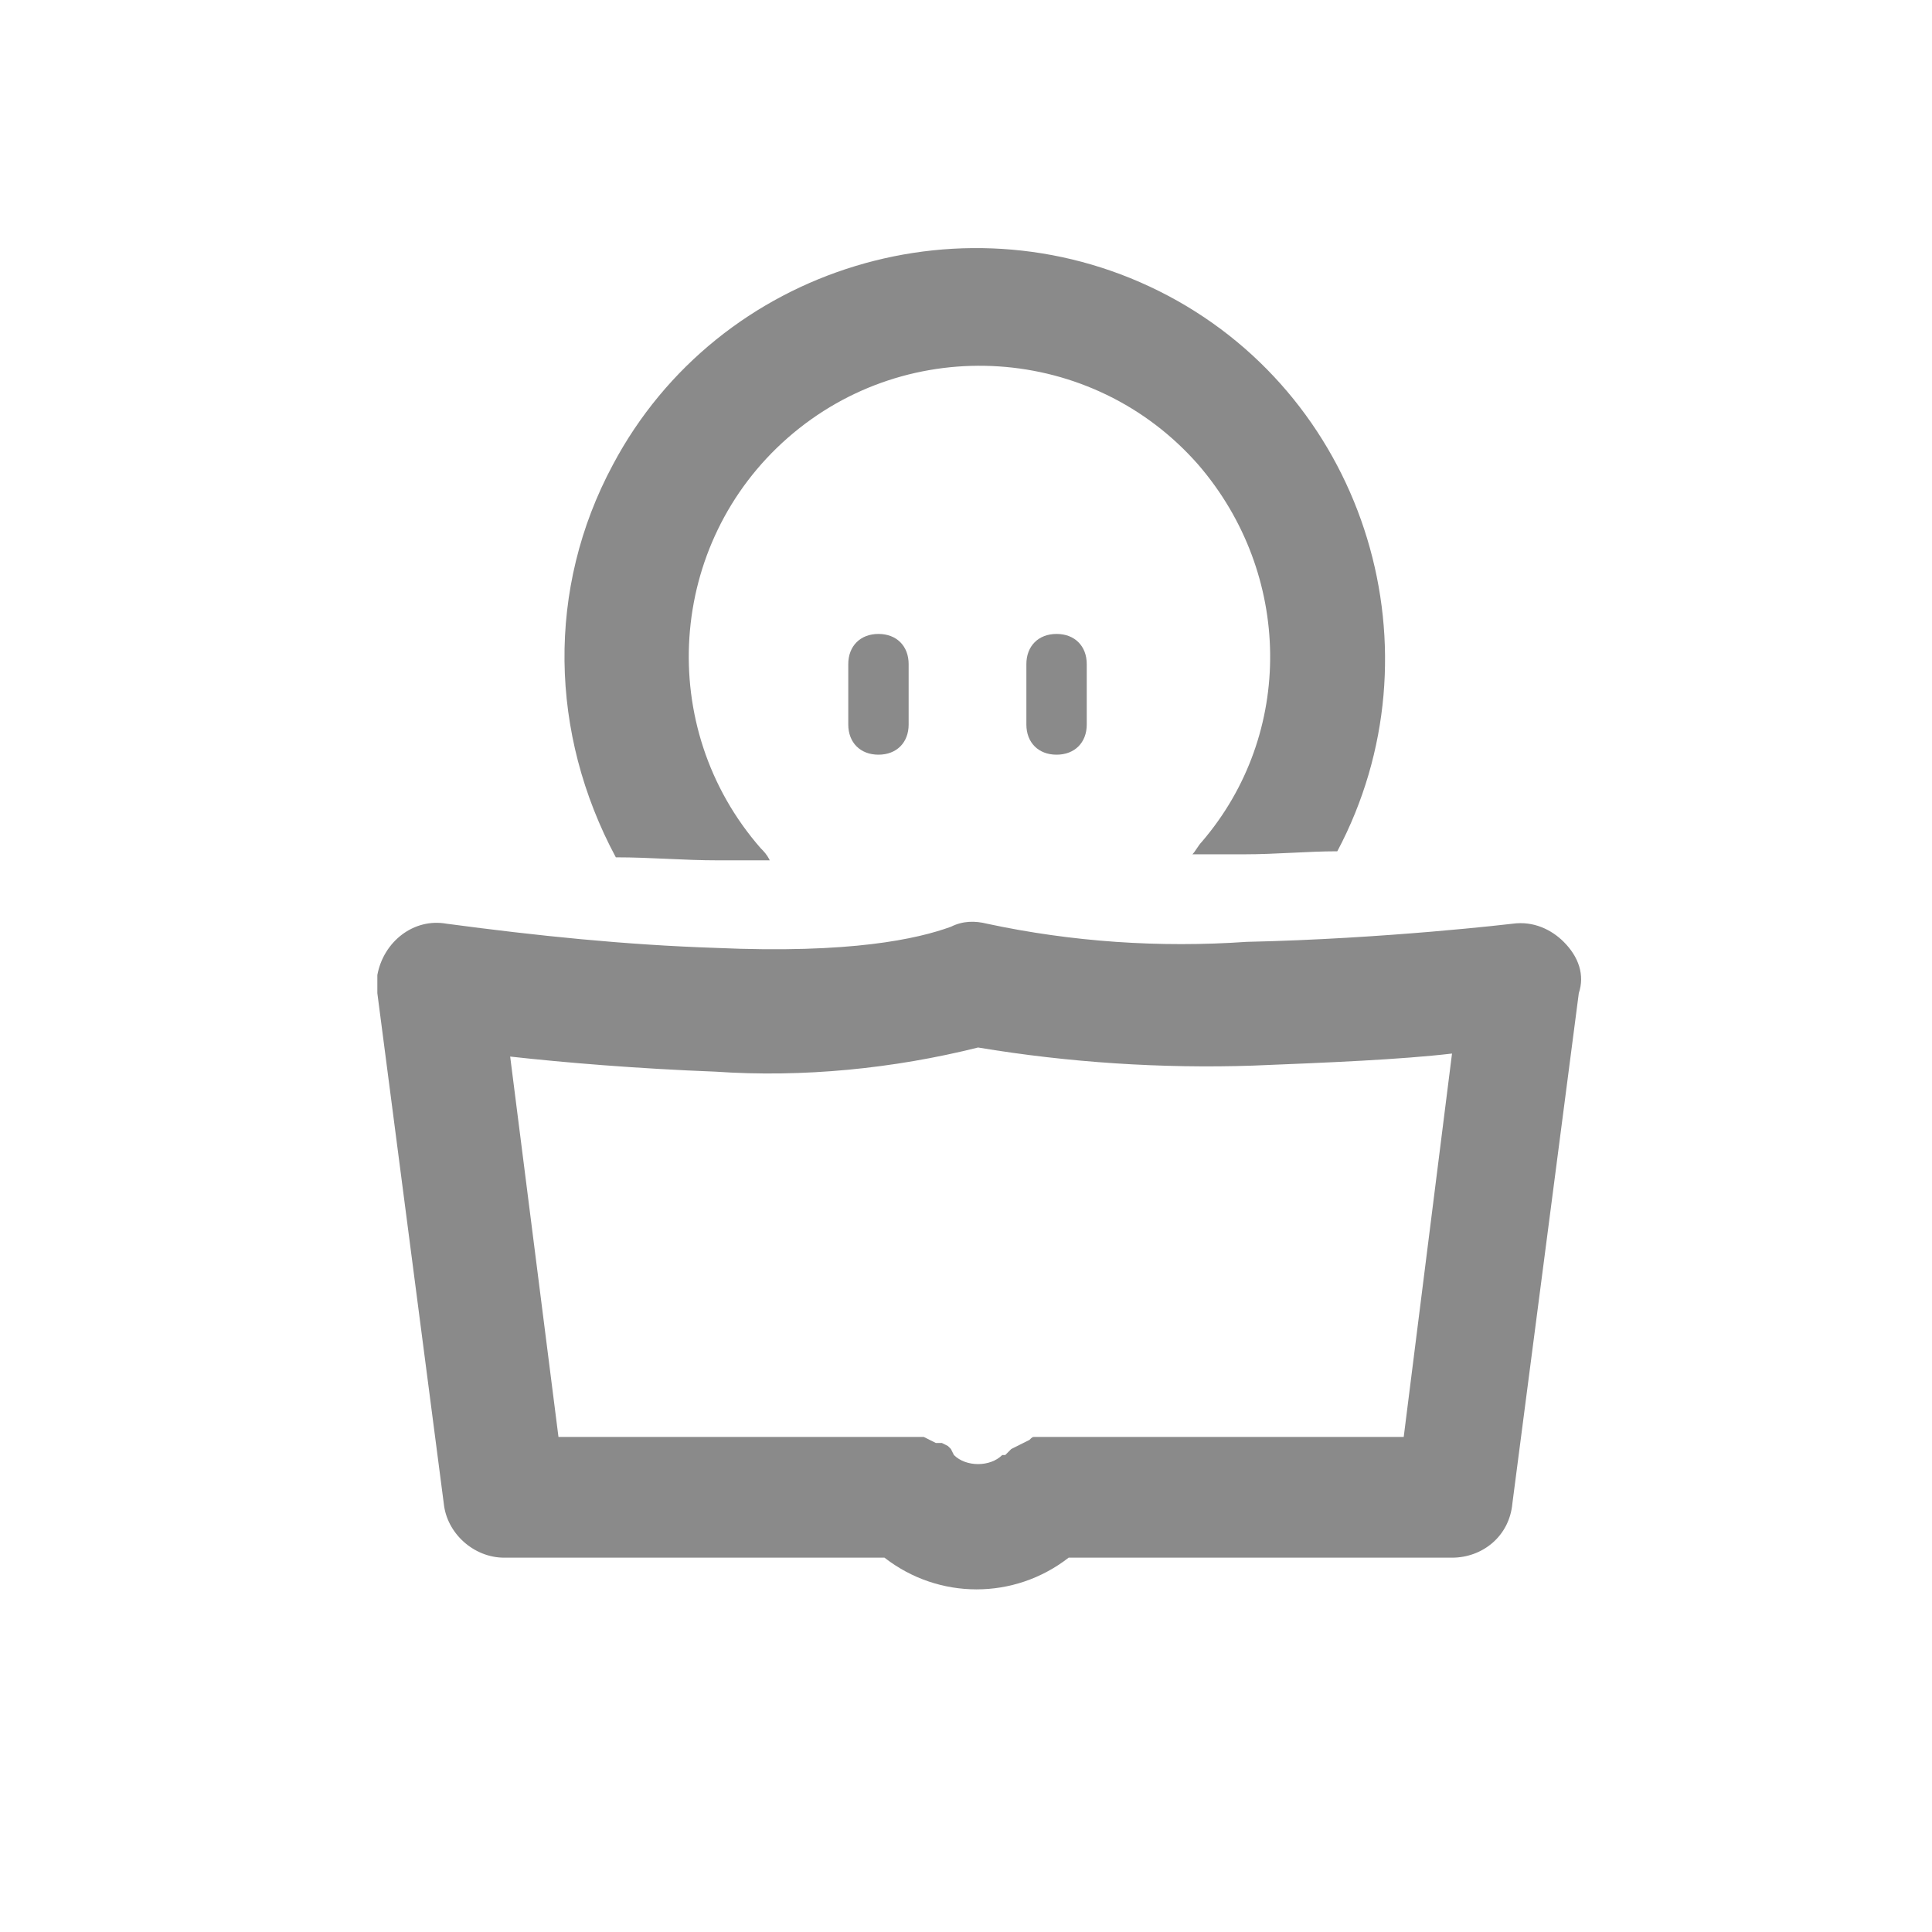 <?xml version="1.0" standalone="no"?><!DOCTYPE svg PUBLIC "-//W3C//DTD SVG 1.1//EN" "http://www.w3.org/Graphics/SVG/1.1/DTD/svg11.dtd"><svg t="1623357844361" class="icon" viewBox="0 0 1024 1024" version="1.1" xmlns="http://www.w3.org/2000/svg" p-id="9742" xmlns:xlink="http://www.w3.org/1999/xlink" width="200" height="200"><defs><style type="text/css"></style></defs><path d="M465.6 400c-9.6 0-16-6.4-16-16v-32c0-9.6 6.4-16 16-16s16 6.4 16 16v32c0 9.6-6.4 16-16 16zM560 400c-9.6 0-16-6.4-16-16v-32c0-9.6 6.4-16 16-16s16 6.4 16 16v32c0 9.6-6.4 16-16 16zM828.8 499.2c-6.4-6.4-16-11.2-27.2-9.6 0 0-67.2 8-140.8 9.6-46.4 3.2-92.8 0-137.6-9.6-6.4-1.6-12.8-1.6-19.2 1.6-17.6 6.4-52.8 14.4-124.8 11.2-48-1.6-94.4-6.4-142.4-12.8-17.6-3.2-33.6 9.6-36.8 27.2v9.6l35.2 270.4c1.6 16 16 28.8 32 28.8h201.6c28.8 22.4 68.8 22.4 97.6 0h203.2c16 0 30.4-11.2 32-28.8l35.2-270.4c3.2-9.6 0-19.2-8-27.2z m-84.8 262.4H548.8c-1.6 0-1.6 0-3.2 1.6l-3.2 1.6-3.2 1.6-3.2 1.6-3.2 3.2h-1.6c-3.2 3.2-8 4.8-12.8 4.8-4.8 0-9.6-1.6-12.8-4.8l-1.6-3.2-1.6-1.6-3.2-1.6H496l-3.2-1.6-3.2-1.6H296L270.4 560c28.8 3.2 67.2 6.4 108.8 8 46.4 3.2 94.4-1.6 139.2-12.8 48 8 97.6 11.2 145.6 9.6 40-1.6 78.4-3.2 105.6-6.4l-25.6 203.2z" p-id="9743" fill="#8a8a8a"></path><path d="M380.8 456h27.2c-1.6-3.2-3.2-4.8-4.8-6.4-56-64-49.6-161.6 14.4-217.6s161.6-49.6 217.6 14.4c49.6 57.6 51.2 142.4 1.6 200-1.6 1.6-3.2 4.8-4.8 6.4h27.2c17.6 0 33.6-1.6 49.6-1.6 56-105.6 16-238.4-89.6-294.4s-238.4-16-294.4 89.6c-35.2 65.6-33.6 142.4 1.6 208 19.2 0 35.2 1.6 54.4 1.6z" p-id="9744" fill="#8a8a8a"></path></svg>